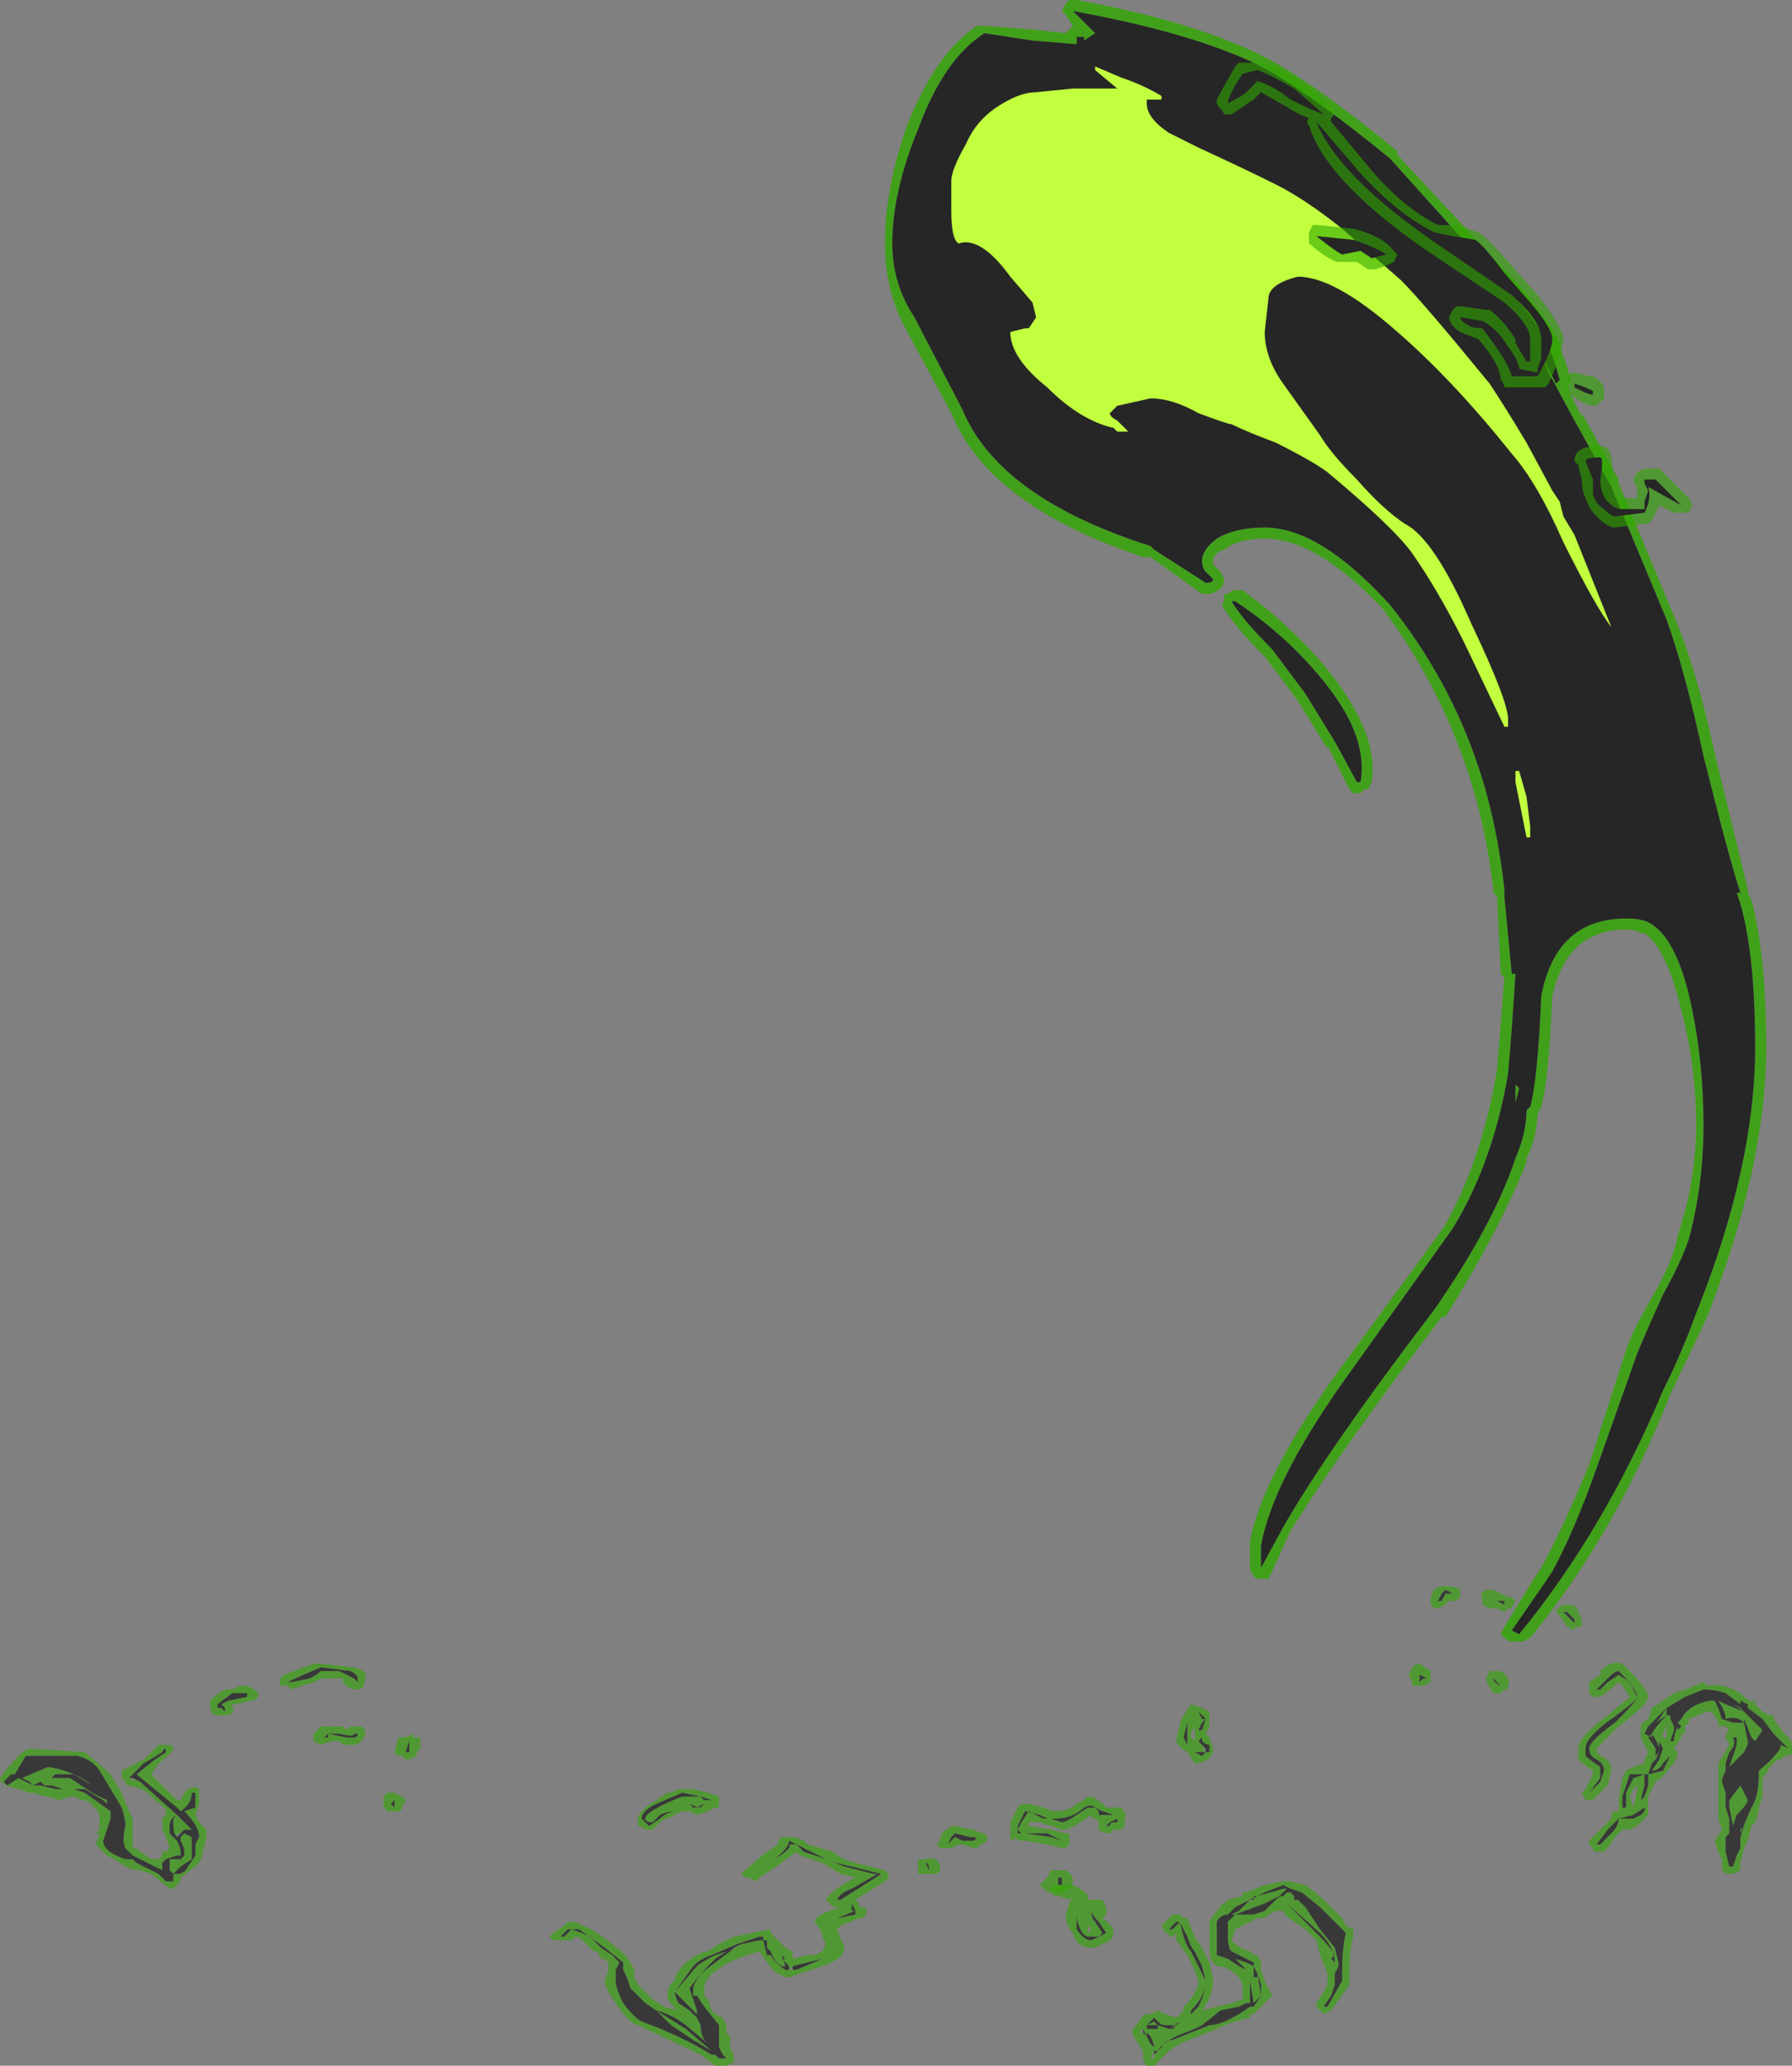 <?xml version="1.0" encoding="UTF-8" standalone="no"?>
<svg xmlns:ffdec="https://www.free-decompiler.com/flash" xmlns:xlink="http://www.w3.org/1999/xlink" ffdec:objectType="shape" height="28.0px" width="24.3px" xmlns="http://www.w3.org/2000/svg">
  <rect width="100%" height="100%" fill="#808080" stroke="none"/>
  <g transform="matrix(1.0, 0.0, 0.0, 1.0, 8.4, 26.45)">
    <path d="M0.65 -2.15 L0.7 -2.15 0.8 -2.2 1.0 -2.2 1.2 -2.15 1.35 -2.1 1.35 -1.95 1.3 -1.95 1.2 -1.9 1.05 -1.85 0.95 -1.9 0.85 -1.9 0.65 -1.8 Q0.6 -1.8 0.55 -1.75 0.5 -1.7 0.45 -1.65 L0.35 -1.65 Q0.3 -1.7 0.25 -1.7 L0.25 -1.8 Q0.25 -1.85 0.35 -1.95 L0.65 -2.15 M0.3 -1.8 L0.4 -1.7 0.55 -1.8 Q0.65 -1.9 0.8 -1.9 0.65 -1.9 0.55 -1.85 L0.45 -1.75 Q0.35 -1.75 0.35 -1.8 0.35 -1.9 0.85 -2.1 L1.1 -2.1 1.15 -2.05 1.25 -2.05 1.15 -2.0 1.1 -1.95 Q1.05 -1.95 0.95 -2.0 L1.0 -1.95 1.05 -1.95 1.25 -2.05 1.1 -2.1 0.85 -2.15 0.5 -2.0 Q0.3 -1.9 0.3 -1.8 M1.2 0.0 L1.35 -0.1 1.55 -0.2 2.05 -0.3 2.05 -0.25 2.2 -0.1 Q2.3 0.0 2.35 0.0 L2.35 0.1 2.55 0.05 2.65 0.05 2.75 0.0 2.8 -0.1 2.75 -0.2 2.75 -0.25 2.65 -0.4 Q2.65 -0.5 3.0 -0.6 L2.9 -0.6 2.8 -0.7 Q2.85 -0.8 3.1 -0.95 L3.2 -1.0 3.0 -1.05 2.75 -1.2 2.45 -1.3 2.4 -1.35 2.2 -1.2 1.9 -1.0 1.85 -0.95 1.75 -1.0 1.7 -1.0 1.65 -1.05 1.7 -1.1 2.0 -1.35 2.15 -1.45 2.15 -1.5 2.2 -1.55 2.3 -1.55 Q2.4 -1.55 2.5 -1.5 L2.55 -1.45 2.9 -1.35 Q3.0 -1.25 3.2 -1.2 L3.6 -1.1 3.65 -1.05 3.65 -1.0 3.6 -0.95 3.2 -0.7 3.15 -0.7 Q3.25 -0.7 3.25 -0.6 3.35 -0.6 3.35 -0.55 3.35 -0.45 3.25 -0.45 L3.0 -0.35 2.95 -0.3 3.05 -0.05 Q3.05 0.1 2.75 0.2 L2.3 0.35 2.25 0.35 2.15 0.3 Q2.1 0.3 1.9 0.0 1.55 0.1 1.4 0.2 1.15 0.35 1.15 0.5 L1.15 0.6 1.2 0.65 1.25 0.8 1.3 0.85 1.4 0.9 1.45 1.0 1.45 1.1 1.5 1.15 1.5 1.3 1.55 1.4 1.55 1.5 1.45 1.55 1.3 1.55 1.1 1.4 0.25 1.0 Q0.1 0.95 -0.05 0.7 -0.2 0.5 -0.2 0.4 L-0.15 0.25 -0.15 0.15 -0.2 0.1 -0.25 0.1 -0.3 0.0 -0.35 0.0 -0.5 -0.15 Q-0.55 -0.2 -0.6 -0.2 L-0.65 -0.15 -0.9 -0.15 -0.95 -0.2 -0.9 -0.25 -0.75 -0.35 -0.7 -0.4 -0.6 -0.4 -0.5 -0.35 Q-0.35 -0.3 -0.1 -0.1 0.1 0.05 0.15 0.15 L0.2 0.25 0.2 0.35 0.25 0.45 0.45 0.65 0.6 0.75 0.8 0.8 Q0.65 0.7 0.65 0.6 0.65 0.45 0.75 0.4 0.75 0.3 0.9 0.15 1.1 0.0 1.2 0.0 M2.3 -1.45 L2.4 -1.45 2.5 -1.35 2.8 -1.25 3.05 -1.15 3.45 -1.05 3.5 -1.05 3.15 -0.85 Q3.0 -0.8 2.95 -0.7 L3.0 -0.7 3.55 -1.05 3.15 -1.15 Q2.9 -1.2 2.8 -1.25 L2.3 -1.5 Q2.3 -1.4 2.1 -1.25 L2.1 -1.25 Q2.35 -1.4 2.3 -1.45 M2.3 0.25 L2.3 0.2 2.2 0.1 2.25 0.1 2.2 0.05 2.25 0.2 2.2 0.2 Q2.1 0.15 2.05 0.0 L2.0 -0.05 2.0 -0.15 1.95 -0.15 1.95 -0.2 1.9 -0.2 1.6 -0.1 1.25 0.05 Q1.1 0.1 1.0 0.2 L0.75 0.55 Q0.75 0.6 0.8 0.7 L0.95 0.8 1.05 0.9 1.1 1.0 Q1.1 1.1 1.15 1.2 L1.2 1.25 0.9 1.0 Q0.7 0.85 0.5 0.8 L0.35 0.7 0.15 0.5 0.1 0.35 0.05 0.25 0.05 0.15 -0.2 -0.05 -0.55 -0.3 -0.7 -0.3 -0.8 -0.2 -0.75 -0.2 -0.65 -0.3 Q-0.5 -0.25 -0.4 -0.2 L-0.25 -0.05 -0.1 0.05 0.0 0.15 -0.05 0.25 -0.05 0.4 Q-0.05 0.5 0.05 0.7 0.2 0.9 0.3 0.95 0.85 1.15 1.25 1.4 L1.3 1.4 1.35 1.45 1.45 1.45 1.4 1.4 1.35 1.3 1.35 1.0 1.15 0.75 1.05 0.6 1.0 0.6 1.0 0.5 Q1.0 0.45 1.1 0.3 L1.5 0.0 1.65 -0.1 1.9 -0.15 1.95 -0.15 2.0 0.05 2.05 0.05 Q2.1 0.15 2.25 0.25 L2.4 0.25 2.75 0.1 Q2.9 0.0 2.9 -0.1 L2.85 -0.25 2.8 -0.35 Q2.8 -0.4 2.95 -0.45 L3.2 -0.5 3.2 -0.55 2.95 -0.45 Q2.8 -0.4 2.8 -0.35 L2.85 -0.25 2.9 -0.1 Q2.9 0.0 2.75 0.1 L2.35 0.2 2.3 0.25 M1.45 0.0 L1.3 0.1 1.1 0.3 0.95 0.5 1.05 0.8 1.05 0.85 0.75 0.55 1.05 0.2 Q1.1 0.15 1.3 0.05 L1.45 0.0 M4.3 -1.45 L4.35 -1.5 4.35 -1.55 Q4.4 -1.65 4.45 -1.65 L4.5 -1.7 4.55 -1.7 4.8 -1.65 Q4.9 -1.6 4.95 -1.6 5.05 -1.5 4.9 -1.45 L4.85 -1.4 4.8 -1.4 4.65 -1.45 4.6 -1.45 4.5 -1.4 4.35 -1.4 4.3 -1.45 M4.2 -1.1 Q4.2 -1.2 4.15 -1.2 L4.2 -1.1 M4.05 -1.25 L4.15 -1.25 Q4.35 -1.3 4.35 -1.1 L4.3 -1.05 4.15 -1.05 Q4.1 -1.05 4.05 -1.05 L4.05 -1.25 M3.2 -0.55 L3.15 -0.65 3.15 -0.55 3.2 -0.55 M5.7 -0.9 L5.8 -1.0 5.85 -1.1 6.05 -1.1 Q6.15 -1.05 6.15 -0.95 6.15 -0.9 6.1 -0.85 L6.0 -0.8 5.8 -0.8 5.7 -0.9 M4.75 -1.55 L4.55 -1.6 4.5 -1.55 4.45 -1.45 4.55 -1.55 4.65 -1.5 4.8 -1.5 Q4.9 -1.55 4.75 -1.55 M5.95 -0.9 L6.0 -0.9 6.0 -1.0 5.95 -1.0 5.95 -0.9 M1.25 1.35 L1.0 1.2 0.7 1.0 0.5 0.8 0.9 1.05 1.25 1.35 M-6.35 -2.7 L-6.25 -2.8 -6.15 -2.8 Q-6.05 -2.8 -6.05 -2.75 -6.05 -2.7 -6.25 -2.55 L-6.35 -2.4 -6.0 -2.05 -5.95 -2.05 -5.9 -2.15 -5.85 -2.2 Q-5.75 -2.25 -5.7 -2.2 L-5.7 -2.0 -5.75 -1.85 -5.7 -1.75 -5.6 -1.65 Q-5.6 -1.6 -5.6 -1.55 L-5.65 -1.35 Q-5.65 -1.25 -5.75 -1.15 L-5.95 -1.0 -5.95 -0.95 -6.05 -0.85 -6.1 -0.85 -6.35 -1.05 -6.5 -1.1 Q-6.6 -1.1 -6.7 -1.15 L-6.85 -1.25 -6.95 -1.3 -7.1 -1.45 -7.05 -1.6 -7.1 -1.6 -7.05 -1.65 -7.05 -1.85 -7.1 -1.95 -7.15 -1.95 -7.15 -2.0 -7.25 -2.05 -7.3 -2.05 -7.4 -2.1 -7.45 -2.1 -7.6 -2.05 -7.75 -2.1 -7.8 -2.1 -7.95 -2.15 -8.0 -2.15 -8.15 -2.2 Q-8.4 -2.25 -8.4 -2.35 -8.15 -2.7 -8.0 -2.75 L-7.25 -2.7 -6.95 -2.45 -6.9 -2.4 -6.75 -2.15 -6.65 -1.9 -6.6 -1.8 -6.6 -1.4 -6.55 -1.4 Q-6.5 -1.35 -6.35 -1.25 L-6.25 -1.25 -6.2 -1.3 -6.2 -1.35 -6.15 -1.35 -6.1 -1.4 -6.15 -1.55 -6.2 -1.65 -6.2 -1.8 -6.15 -1.85 -6.15 -1.9 Q-6.15 -1.95 -6.3 -2.05 L-6.4 -2.15 Q-6.45 -2.2 -6.65 -2.25 -6.7 -2.25 -6.7 -2.3 L-6.75 -2.35 -6.75 -2.45 -6.45 -2.6 -6.35 -2.7 M-5.95 -1.25 L-5.9 -1.3 -5.9 -1.35 Q-5.9 -1.4 -5.95 -1.5 L-5.95 -1.55 -5.9 -1.6 -5.8 -1.55 -5.8 -1.25 -5.95 -1.15 -6.05 -1.05 -6.0 -1.05 Q-5.9 -1.05 -5.85 -1.15 L-5.75 -1.3 -5.75 -1.45 -5.7 -1.55 Q-5.7 -1.7 -5.9 -1.9 L-5.75 -1.95 -5.75 -2.15 -5.8 -2.15 Q-5.8 -2.0 -5.95 -1.9 L-6.0 -1.95 -6.55 -2.4 -6.3 -2.6 -6.15 -2.7 Q-6.15 -2.8 -6.2 -2.7 L-6.45 -2.55 -6.65 -2.35 -6.55 -2.3 -6.6 -2.35 -6.5 -2.3 -6.0 -1.85 Q-6.1 -1.8 -6.1 -1.7 L-6.1 -1.6 -6.0 -1.5 Q-5.95 -1.4 -5.95 -1.35 L-5.95 -1.3 -6.0 -1.3 -6.15 -1.25 -6.2 -1.2 -6.2 -1.1 -6.6 -1.3 -6.7 -1.4 Q-6.75 -1.5 -6.7 -1.7 -6.7 -1.8 -6.75 -1.95 L-7.05 -2.45 Q-7.15 -2.6 -7.35 -2.65 L-8.05 -2.65 -8.2 -2.4 -8.25 -2.4 -8.35 -2.3 -8.3 -2.25 -8.15 -2.35 -7.95 -2.25 -7.85 -2.25 -7.65 -2.2 -7.4 -2.2 -7.25 -2.15 -6.9 -1.9 -6.9 -1.8 -7.0 -1.5 Q-7.0 -1.35 -6.7 -1.25 L-6.6 -1.25 -6.55 -1.2 -6.25 -1.05 -6.15 -0.95 -6.05 -0.95 -6.05 -1.05 -6.1 -1.1 -6.1 -1.25 -6.0 -1.25 -5.95 -1.25 M-7.0 -2.05 L-7.25 -2.2 -7.55 -2.2 -7.7 -2.25 -7.8 -2.25 -7.7 -2.35 -7.45 -2.35 -7.15 -2.15 -6.95 -2.05 -6.95 -2.0 -7.0 -2.05 M-7.0 -2.2 L-7.0 -2.2 M-6.0 -1.55 Q-6.05 -1.6 -6.05 -1.7 L-6.05 -1.8 -6.0 -1.85 -5.8 -1.65 -5.9 -1.65 -6.0 -1.55 -6.0 -1.6 -5.95 -1.6 -6.0 -1.55 M-8.1 -2.35 L-7.75 -2.5 Q-7.4 -2.45 -7.15 -2.25 L-7.4 -2.4 -7.65 -2.4 -7.8 -2.25 -7.85 -2.3 -7.95 -2.25 -8.0 -2.3 -8.1 -2.35 M-6.25 -1.1 L-6.25 -1.1 M-4.45 -3.55 L-4.5 -3.6 -4.6 -3.6 -4.6 -3.7 -4.55 -3.75 -4.15 -3.9 -4.05 -3.9 -3.6 -3.85 Q-3.4 -3.8 -3.45 -3.7 -3.45 -3.55 -3.55 -3.55 -3.65 -3.55 -3.7 -3.6 L-3.75 -3.65 -3.75 -3.7 -4.0 -3.7 Q-4.05 -3.7 -4.15 -3.65 -4.3 -3.6 -4.45 -3.55 M-5.35 -3.55 L-5.25 -3.55 -5.15 -3.6 -5.05 -3.6 -4.95 -3.55 -4.9 -3.5 -4.9 -3.45 -4.95 -3.4 -5.0 -3.4 -5.2 -3.35 -5.25 -3.35 -5.25 -3.3 Q-5.2 -3.25 -5.3 -3.2 L-5.45 -3.2 Q-5.55 -3.2 -5.55 -3.35 -5.6 -3.4 -5.35 -3.55 M-6.35 -1.0 L-6.35 -1.0 M-4.45 -3.65 L-4.2 -3.7 Q-4.1 -3.75 -4.05 -3.8 L-3.8 -3.8 -3.6 -3.7 -3.55 -3.65 -3.55 -3.7 Q-3.55 -3.75 -3.65 -3.8 L-4.05 -3.85 Q-4.4 -3.7 -4.5 -3.65 L-4.45 -3.65 M-3.55 -2.95 L-3.6 -2.95 Q-3.6 -2.9 -3.8 -2.95 L-3.95 -2.95 -4.0 -2.9 -3.95 -2.9 -3.95 -2.95 -3.7 -2.9 -3.6 -2.9 Q-3.55 -2.9 -3.55 -2.95 M-3.05 -2.15 L-2.95 -2.1 -2.9 -2.05 -2.95 -1.95 Q-2.95 -1.9 -3.0 -1.9 L-3.15 -1.9 Q-3.2 -1.95 -3.2 -2.0 L-3.2 -2.1 -3.15 -2.15 -3.05 -2.15 M-3.0 -2.9 L-2.9 -2.9 -2.8 -2.95 -2.8 -2.9 -2.7 -2.9 -2.7 -2.75 -2.75 -2.7 -2.75 -2.65 -2.85 -2.6 -2.9 -2.6 -2.95 -2.65 -3.0 -2.65 -3.05 -2.7 -3.0 -2.9 M-3.45 -2.95 Q-3.45 -2.9 -3.5 -2.85 -3.55 -2.8 -3.6 -2.8 L-3.75 -2.8 -3.8 -2.85 -3.9 -2.85 -4.05 -2.8 -4.15 -2.85 -4.15 -2.95 -4.05 -3.05 -3.75 -3.05 -3.7 -3.0 -3.65 -3.05 -3.5 -3.05 -3.45 -3.0 -3.45 -2.95 M-3.05 -2.05 L-3.1 -2.0 -3.05 -1.95 Q-3.05 -2.0 -3.05 -2.05 M-5.05 -3.5 L-5.25 -3.5 -5.45 -3.35 -5.45 -3.3 -5.4 -3.3 -5.35 -3.25 -5.35 -3.3 -5.4 -3.35 -5.3 -3.4 -5.05 -3.45 -5.05 -3.5 M-2.85 -2.75 L-2.85 -2.85 -2.9 -2.7 -2.85 -2.7 -2.85 -2.75" fill="#31a800" fill-opacity="0.6" fill-rule="evenodd" stroke="none"/>
    <path d="M0.3 -1.8 Q0.3 -1.9 0.5 -2.0 L0.85 -2.15 1.1 -2.1 1.25 -2.05 1.05 -1.95 1.0 -1.95 0.95 -2.0 Q1.05 -1.95 1.1 -1.95 L1.15 -2.0 1.25 -2.05 1.15 -2.05 1.1 -2.1 0.85 -2.1 Q0.35 -1.9 0.35 -1.8 0.35 -1.75 0.45 -1.75 L0.55 -1.85 Q0.65 -1.9 0.8 -1.9 0.65 -1.9 0.55 -1.8 L0.4 -1.7 0.3 -1.8 M2.3 -1.45 Q2.35 -1.4 2.1 -1.25 L2.1 -1.25 Q2.3 -1.4 2.3 -1.5 L2.8 -1.25 Q2.9 -1.2 3.15 -1.15 L3.55 -1.05 3.0 -0.7 2.95 -0.7 Q3.0 -0.8 3.15 -0.85 L3.5 -1.05 3.45 -1.05 3.05 -1.15 2.8 -1.25 2.5 -1.35 2.4 -1.45 2.3 -1.45 M1.5 0.0 L1.1 0.3 Q1.0 0.45 1.0 0.5 L1.0 0.6 1.05 0.6 1.15 0.75 1.35 1.0 1.35 1.3 1.4 1.4 1.45 1.45 1.35 1.45 1.3 1.4 1.25 1.4 Q0.85 1.15 0.3 0.95 0.2 0.9 0.05 0.7 -0.05 0.5 -0.05 0.4 L-0.05 0.25 0.0 0.15 -0.1 0.05 -0.25 -0.05 -0.4 -0.2 Q-0.5 -0.25 -0.65 -0.3 L-0.75 -0.2 -0.8 -0.2 -0.7 -0.3 -0.55 -0.3 -0.2 -0.05 0.05 0.15 0.05 0.25 0.1 0.35 0.15 0.5 0.35 0.7 0.5 0.8 Q0.7 0.85 0.9 1.0 L1.2 1.25 1.15 1.2 Q1.1 1.1 1.1 1.0 L1.05 0.9 0.95 0.8 0.8 0.7 Q0.75 0.6 0.75 0.55 L1.0 0.2 Q1.1 0.1 1.25 0.05 L1.6 -0.1 1.9 -0.2 1.95 -0.2 1.95 -0.15 2.0 -0.15 2.0 -0.05 2.05 0.0 Q2.1 0.15 2.2 0.2 L2.25 0.2 2.2 0.05 2.25 0.1 2.2 0.1 2.3 0.2 2.3 0.25 2.35 0.25 2.35 0.2 2.75 0.1 Q2.9 0.0 2.9 -0.1 L2.85 -0.25 2.8 -0.35 Q2.8 -0.4 2.95 -0.45 L3.2 -0.55 3.2 -0.5 2.95 -0.45 Q2.8 -0.4 2.8 -0.35 L2.85 -0.25 2.9 -0.1 Q2.9 0.0 2.75 0.1 L2.4 0.25 2.25 0.25 Q2.1 0.15 2.05 0.05 L2.0 0.05 1.95 -0.15 1.9 -0.15 1.65 -0.1 1.55 -0.05 1.5 0.0 M1.45 0.0 L1.3 0.05 Q1.1 0.15 1.05 0.2 L0.75 0.55 1.05 0.85 1.05 0.8 0.95 0.5 1.1 0.3 1.3 0.1 1.45 0.0 M4.2 -1.1 L4.15 -1.2 Q4.2 -1.2 4.2 -1.1 M3.2 -0.55 L3.15 -0.55 3.15 -0.65 3.2 -0.55 M5.95 -0.9 L5.95 -1.0 6.0 -1.0 6.0 -0.9 5.95 -0.9 M4.75 -1.55 Q4.9 -1.55 4.8 -1.5 L4.65 -1.5 4.55 -1.55 4.45 -1.45 4.5 -1.55 4.55 -1.6 4.75 -1.55 M1.25 1.35 L0.9 1.05 0.5 0.8 0.7 1.0 1.0 1.2 1.25 1.35 M-6.65 -2.35 L-6.45 -2.55 -6.2 -2.7 Q-6.15 -2.8 -6.15 -2.7 L-6.3 -2.6 -6.55 -2.4 -6.0 -1.95 -5.95 -1.9 Q-5.8 -2.0 -5.8 -2.15 L-5.75 -2.15 -5.75 -1.95 -5.9 -1.9 Q-5.7 -1.7 -5.7 -1.55 L-5.75 -1.45 -5.75 -1.3 -5.85 -1.15 Q-5.9 -1.05 -6.0 -1.05 L-6.05 -1.05 -5.95 -1.15 -5.8 -1.25 -5.8 -1.55 -5.9 -1.6 -5.95 -1.55 -5.95 -1.5 Q-5.9 -1.4 -5.9 -1.35 L-5.9 -1.3 -5.95 -1.25 -6.0 -1.25 -6.1 -1.25 -6.1 -1.1 -6.05 -1.05 -6.05 -0.95 -6.15 -0.95 -6.25 -1.05 -6.55 -1.2 -6.6 -1.25 -6.7 -1.25 Q-7.0 -1.35 -7.0 -1.5 L-6.9 -1.8 -6.9 -1.9 -7.25 -2.15 -7.4 -2.2 -7.65 -2.2 -7.85 -2.25 -7.95 -2.25 -8.15 -2.35 -8.3 -2.25 -8.35 -2.3 -8.25 -2.4 -8.2 -2.4 -8.05 -2.65 -7.35 -2.65 Q-7.15 -2.6 -7.05 -2.45 L-6.75 -1.95 Q-6.7 -1.8 -6.7 -1.7 -6.75 -1.5 -6.7 -1.4 L-6.6 -1.3 -6.2 -1.1 -6.2 -1.2 -6.15 -1.25 -6.0 -1.3 -5.95 -1.3 -5.95 -1.35 Q-5.95 -1.4 -6.0 -1.5 L-6.1 -1.6 -6.1 -1.7 Q-6.1 -1.8 -6.0 -1.85 L-6.5 -2.3 -6.6 -2.35 -6.65 -2.35 M-6.0 -1.55 L-5.9 -1.65 -5.8 -1.65 -6.0 -1.85 -6.05 -1.8 -6.05 -1.7 Q-6.05 -1.6 -6.0 -1.55 M-7.0 -2.2 L-7.0 -2.2 M-7.0 -2.05 L-6.95 -2.0 -6.95 -2.05 -7.15 -2.15 -7.45 -2.35 -7.7 -2.35 -7.8 -2.25 -7.7 -2.25 -7.55 -2.2 -7.25 -2.2 -7.0 -2.05 M-6.25 -1.1 L-6.25 -1.1 M-8.1 -2.35 L-8.0 -2.3 -7.95 -2.25 -7.85 -2.3 -7.8 -2.25 -7.65 -2.4 -7.4 -2.4 -7.15 -2.25 Q-7.4 -2.45 -7.75 -2.5 L-8.1 -2.35 M-3.55 -2.95 Q-3.55 -2.9 -3.6 -2.9 L-3.7 -2.9 -3.95 -2.95 -3.95 -2.9 -4.0 -2.9 -3.95 -2.95 -3.8 -2.95 Q-3.6 -2.9 -3.6 -2.95 L-3.55 -2.95 M-4.45 -3.65 L-4.5 -3.65 Q-4.4 -3.7 -4.05 -3.85 L-3.65 -3.8 Q-3.55 -3.75 -3.55 -3.7 L-3.55 -3.65 -3.6 -3.7 -3.8 -3.8 -4.05 -3.8 Q-4.1 -3.75 -4.2 -3.7 L-4.45 -3.65 M-2.85 -2.75 L-2.85 -2.7 -2.9 -2.7 -2.85 -2.85 -2.85 -2.75 M-5.05 -3.5 L-5.05 -3.45 -5.3 -3.4 -5.4 -3.35 -5.35 -3.3 -5.35 -3.25 -5.4 -3.3 -5.45 -3.3 -5.45 -3.35 -5.25 -3.5 -5.05 -3.5 M-3.05 -2.05 Q-3.05 -2.0 -3.05 -1.95 L-3.1 -2.0 -3.05 -2.05" fill="#262626" fill-opacity="0.8" fill-rule="evenodd" stroke="none"/>
    <path d="M5.75 -1.95 Q5.85 -1.9 5.9 -1.9 6.1 -1.9 6.2 -2.0 6.3 -2.05 6.35 -2.1 6.45 -2.1 6.55 -2.0 L6.6 -1.95 6.8 -1.95 Q6.9 -1.85 6.85 -1.8 L6.85 -1.7 6.8 -1.65 6.7 -1.65 6.65 -1.6 Q6.55 -1.6 6.5 -1.65 L6.5 -1.75 6.45 -1.8 Q6.4 -1.8 6.4 -1.85 L6.25 -1.75 Q6.1 -1.65 6.0 -1.65 L5.7 -1.75 5.55 -1.75 5.55 -1.7 5.85 -1.65 6.05 -1.6 6.1 -1.6 6.1 -1.45 6.05 -1.4 6.0 -1.4 5.8 -1.45 5.5 -1.5 5.45 -1.5 Q5.4 -1.5 5.35 -1.55 L5.35 -1.5 Q5.3 -1.5 5.3 -1.55 L5.3 -1.75 5.4 -1.95 5.45 -2.0 5.55 -2.0 5.75 -1.95 M5.7 -1.85 L5.5 -1.9 5.4 -1.7 5.4 -1.6 5.5 -1.6 5.85 -1.55 6.0 -1.5 5.8 -1.6 5.45 -1.6 5.4 -1.65 5.45 -1.75 5.55 -1.9 5.75 -1.8 5.8 -1.8 5.7 -1.85 M11.4 -4.9 L11.4 -4.8 Q11.35 -4.75 11.3 -4.75 L11.25 -4.75 11.2 -4.7 11.1 -4.65 11.05 -4.65 11.0 -4.7 11.0 -4.75 Q11.0 -4.85 11.05 -4.9 11.1 -4.95 11.15 -4.95 L11.2 -4.95 Q11.35 -4.95 11.4 -4.9 M11.15 -4.75 L11.2 -4.85 11.3 -4.85 11.2 -4.9 11.15 -4.85 11.1 -4.75 11.15 -4.75 M10.8 -3.6 L10.75 -3.6 10.75 -3.65 10.7 -3.75 10.75 -3.85 Q10.8 -3.9 10.85 -3.9 L11.0 -3.8 11.0 -3.65 10.9 -3.6 10.8 -3.6 M10.85 -3.7 L10.85 -3.65 10.9 -3.7 10.95 -3.7 10.85 -3.75 10.85 -3.7 M8.0 -3.25 L8.0 -3.05 7.95 -2.95 8.0 -2.9 8.05 -2.75 Q8.05 -2.6 7.85 -2.55 L7.8 -2.55 7.7 -2.7 Q7.55 -2.8 7.55 -2.85 L7.6 -3.1 7.65 -3.2 7.75 -3.35 7.9 -3.3 8.0 -3.25 M7.95 -2.7 L7.8 -2.7 7.9 -2.65 7.95 -2.7 8.0 -2.7 8.0 -2.8 Q7.95 -2.8 7.9 -2.85 L7.9 -2.9 7.85 -2.85 7.95 -2.75 7.9 -2.75 7.95 -2.7 M7.95 -2.75 L7.95 -2.75 M7.95 -3.15 L7.9 -3.1 7.85 -3.0 7.9 -3.0 7.95 -3.15 7.85 -3.25 7.8 -3.25 7.85 -3.25 7.9 -3.15 7.95 -3.15 M7.8 -3.15 L7.8 -3.15 M7.8 -2.95 L7.8 -3.05 7.75 -2.95 7.75 -2.9 7.8 -2.85 7.8 -2.95 M5.9 -1.8 L5.85 -1.8 6.0 -1.75 Q6.05 -1.75 6.2 -1.85 L6.35 -1.95 6.45 -1.95 6.5 -1.9 6.5 -1.85 6.7 -1.85 6.75 -1.8 6.65 -1.75 6.6 -1.7 6.65 -1.7 Q6.65 -1.75 6.7 -1.75 L6.75 -1.75 6.75 -1.8 6.7 -1.85 6.55 -1.9 6.45 -1.95 Q6.4 -2.0 6.3 -1.95 6.15 -1.8 5.9 -1.8 M7.7 -3.05 L7.7 -3.1 7.65 -2.9 7.7 -2.8 7.7 -3.05 M6.15 -0.9 Q6.35 -0.8 6.35 -0.75 L6.35 -0.7 6.55 -0.7 6.6 -0.6 6.6 -0.5 6.55 -0.45 Q6.7 -0.35 6.7 -0.25 6.7 -0.15 6.55 -0.1 L6.45 -0.05 6.4 -0.05 Q6.2 -0.05 6.15 -0.25 6.05 -0.35 6.05 -0.5 L6.1 -0.65 6.15 -0.75 6.1 -0.7 5.95 -0.75 5.9 -0.75 5.85 -0.8 5.85 -0.85 5.9 -0.9 6.15 -0.9 M6.2 -0.5 L6.2 -0.6 6.25 -0.75 6.2 -0.6 6.2 -0.5 Q6.2 -0.4 6.2 -0.3 6.3 -0.15 6.4 -0.15 L6.6 -0.25 6.5 -0.4 Q6.4 -0.5 6.4 -0.55 L6.4 -0.6 6.5 -0.6 6.4 -0.6 6.4 -0.55 Q6.4 -0.45 6.45 -0.4 L6.55 -0.25 6.5 -0.2 6.35 -0.2 Q6.3 -0.2 6.25 -0.3 6.2 -0.4 6.2 -0.5 M6.35 -0.35 L6.35 -0.35 6.35 -0.25 6.4 -0.3 6.35 -0.35 M7.65 -0.45 L7.7 -0.45 7.8 -0.2 7.9 -0.05 8.0 0.15 Q8.05 0.35 8.05 0.4 8.05 0.6 7.9 0.8 L8.3 0.7 8.45 0.65 8.45 0.45 8.4 0.35 Q8.25 0.2 8.1 0.2 L8.05 0.15 Q8.0 0.1 8.0 -0.05 L8.0 -0.2 Q8.0 -0.35 8.0 -0.4 8.05 -0.5 8.15 -0.6 8.15 -0.65 8.2 -0.65 L8.25 -0.7 8.45 -0.75 8.45 -0.8 8.5 -0.8 8.75 -0.9 9.0 -0.95 9.1 -0.95 9.3 -0.9 Q9.45 -0.8 9.6 -0.65 L9.8 -0.45 9.85 -0.35 9.95 -0.3 9.95 -0.2 Q9.9 0.0 9.9 0.25 L9.9 0.45 9.65 0.8 9.55 0.85 9.45 0.75 9.45 0.7 9.55 0.55 9.6 0.45 9.6 0.3 9.5 0.05 9.45 -0.15 9.3 -0.3 9.15 -0.4 Q9.0 -0.5 9.0 -0.55 L8.9 -0.55 8.8 -0.5 8.75 -0.45 8.65 -0.45 8.35 -0.3 8.3 -0.15 8.35 -0.1 Q8.4 -0.05 8.55 0.0 L8.6 0.05 8.65 0.05 8.7 0.15 8.7 0.25 8.75 0.4 8.85 0.6 8.6 0.85 8.55 0.85 8.55 0.9 Q8.3 0.95 8.1 1.05 L7.6 1.25 7.45 1.35 7.25 1.55 7.15 1.55 Q7.1 1.5 7.1 1.45 L7.1 1.35 7.0 1.2 6.95 1.1 Q6.95 1.05 7.05 0.95 7.1 0.85 7.15 0.85 L7.2 0.85 7.3 0.8 7.4 0.85 7.55 0.9 7.65 0.8 7.65 0.75 Q7.85 0.55 7.85 0.4 L7.8 0.25 7.7 0.05 7.55 -0.15 7.55 -0.25 7.5 -0.2 7.45 -0.2 7.45 -0.25 7.4 -0.25 7.35 -0.35 7.5 -0.5 7.6 -0.5 7.65 -0.45 M9.2 -0.5 L9.45 -0.25 Q9.65 -0.05 9.7 0.05 L9.65 0.1 9.75 0.2 9.7 0.3 9.7 0.45 9.65 0.6 9.55 0.75 9.6 0.75 9.8 0.4 9.8 0.25 Q9.8 -0.05 9.85 -0.25 L9.5 -0.6 9.25 -0.8 9.1 -0.85 9.0 -0.9 8.75 -0.8 8.35 -0.6 8.25 -0.5 Q8.15 -0.5 8.1 -0.4 L8.1 0.05 8.25 0.1 8.4 0.2 8.5 0.25 8.35 0.1 8.5 0.15 8.6 0.2 8.6 0.35 8.65 0.35 8.65 0.3 8.7 0.6 8.6 0.7 8.55 0.4 8.55 0.7 8.5 0.7 8.4 0.75 8.15 0.8 7.9 1.0 7.8 1.05 7.55 1.15 Q7.35 1.25 7.3 1.35 L7.25 1.35 7.2 1.45 7.25 1.45 7.25 1.4 7.35 1.3 Q7.4 1.2 7.5 1.2 L8.0 1.0 Q8.15 1.0 8.4 0.85 L8.55 0.75 8.6 0.75 8.7 0.6 8.7 0.45 8.65 0.3 8.6 0.2 8.6 0.15 8.3 0.0 Q8.25 -0.05 8.25 -0.2 L8.25 -0.4 8.35 -0.5 8.6 -0.5 8.75 -0.55 8.85 -0.65 9.05 -0.65 9.1 -0.6 9.2 -0.5 M7.5 -0.3 L7.6 -0.4 7.65 -0.2 Q7.7 -0.05 7.75 0.0 L7.95 0.4 Q7.95 0.6 7.75 0.8 L7.75 0.85 7.85 0.75 Q7.95 0.55 7.95 0.4 L7.9 0.2 7.8 0.0 Q7.75 -0.05 7.7 -0.2 L7.6 -0.4 7.55 -0.4 7.45 -0.3 7.5 -0.3 M7.25 1.3 L7.25 1.35 7.25 1.3 Q7.25 1.25 7.2 1.15 L7.15 1.1 7.15 1.05 7.3 1.05 7.3 1.0 7.15 1.0 Q7.15 1.05 7.15 1.1 L7.15 1.15 7.1 1.05 7.15 1.0 7.25 0.95 7.3 1.0 7.45 1.05 7.5 1.05 7.6 0.95 7.45 1.05 7.55 1.0 7.4 1.0 Q7.35 1.0 7.3 0.95 L7.25 0.9 7.1 1.05 7.05 1.1 7.1 1.1 7.15 1.15 7.2 1.25 7.25 1.3 M8.5 -0.65 L8.55 -0.7 8.6 -0.7 8.6 -0.75 8.65 -0.75 9.0 -0.85 9.05 -0.85 8.95 -0.75 8.75 -0.65 8.35 -0.5 8.3 -0.5 8.4 -0.55 8.5 -0.65 8.6 -0.7 8.55 -0.7 8.5 -0.65 M9.2 -0.7 L9.3 -0.6 9.5 -0.3 9.7 -0.05 9.75 0.15 9.75 0.2 9.7 0.15 Q9.7 -0.05 9.5 -0.25 L9.05 -0.65 8.85 -0.65 8.9 -0.7 Q8.95 -0.75 9.0 -0.75 L9.05 -0.8 9.1 -0.8 9.15 -0.75 9.15 -0.7 9.2 -0.7 M14.7 -3.65 L14.75 -3.6 Q14.95 -3.65 15.2 -3.5 L15.25 -3.45 15.4 -3.35 15.35 -3.4 15.4 -3.4 15.4 -3.35 15.5 -3.25 15.6 -3.2 15.65 -3.2 15.65 -3.15 15.8 -2.95 15.85 -2.9 Q15.9 -2.85 15.9 -2.75 L15.9 -2.7 Q15.9 -2.65 15.8 -2.65 L15.75 -2.6 15.7 -2.6 15.6 -2.5 Q15.55 -2.4 15.5 -2.35 L15.5 -2.1 15.45 -1.95 15.45 -1.9 15.4 -1.75 15.35 -1.7 15.3 -1.5 15.25 -1.4 15.2 -1.2 15.2 -1.1 15.1 -1.05 15.05 -1.05 Q14.95 -1.05 14.95 -1.15 L14.95 -1.25 14.9 -1.35 14.85 -1.5 14.95 -1.65 14.9 -1.8 Q14.9 -2.0 14.9 -2.3 L14.9 -2.55 15.05 -2.8 15.0 -2.9 Q15.0 -2.95 15.05 -3.0 L15.0 -3.05 14.9 -3.05 14.9 -3.1 14.85 -3.2 14.8 -3.25 14.75 -3.25 14.5 -3.15 14.5 -3.1 14.45 -3.05 14.45 -2.95 14.4 -2.95 14.4 -2.9 14.3 -2.75 14.35 -2.7 Q14.35 -2.6 14.25 -2.5 14.15 -2.35 14.05 -2.3 L13.95 -2.1 13.95 -1.85 13.8 -1.7 13.7 -1.65 Q13.65 -1.65 13.6 -1.65 L13.5 -1.55 13.4 -1.4 13.35 -1.35 13.25 -1.35 Q13.2 -1.35 13.2 -1.4 L13.15 -1.45 13.15 -1.5 13.45 -1.8 Q13.45 -1.9 13.5 -1.9 L13.55 -1.9 13.55 -2.05 13.6 -2.35 13.65 -2.45 13.75 -2.5 13.9 -2.55 13.9 -2.6 13.95 -2.7 13.85 -2.9 13.85 -3.05 Q13.85 -3.1 13.95 -3.15 L14.0 -3.3 14.3 -3.5 14.45 -3.55 14.7 -3.65 M12.7 -4.6 Q12.7 -4.65 12.8 -4.7 L12.85 -4.7 Q13.0 -4.7 13.0 -4.6 L13.05 -4.5 13.05 -4.4 13.0 -4.4 12.9 -4.35 Q12.9 -4.4 12.85 -4.4 L12.75 -4.55 12.7 -4.6 M12.9 -4.55 L12.85 -4.6 12.8 -4.6 12.95 -4.45 12.95 -4.5 12.9 -4.55 M11.85 -4.9 L12.05 -4.8 12.1 -4.8 12.15 -4.75 12.1 -4.65 12.05 -4.65 12.0 -4.6 11.9 -4.65 Q11.85 -4.65 11.8 -4.65 L11.7 -4.7 11.7 -4.8 Q11.65 -4.85 11.75 -4.9 L11.85 -4.9 M11.85 -3.7 Q11.85 -3.65 11.95 -3.6 L11.85 -3.7 M11.8 -4.8 L12.0 -4.7 12.0 -4.75 11.9 -4.75 11.8 -4.8 M11.85 -3.8 L11.95 -3.8 Q12.1 -3.7 12.05 -3.6 L12.05 -3.55 12.0 -3.55 11.95 -3.5 11.85 -3.5 Q11.75 -3.65 11.75 -3.7 L11.8 -3.8 11.85 -3.8 M13.3 -3.75 L13.3 -3.8 Q13.45 -3.95 13.6 -3.9 L13.65 -3.85 Q13.95 -3.55 13.95 -3.45 13.95 -3.35 13.55 -3.05 L13.25 -2.75 Q13.25 -2.7 13.3 -2.65 13.45 -2.6 13.45 -2.45 L13.4 -2.25 13.2 -2.05 13.1 -2.05 13.05 -2.15 13.1 -2.2 13.2 -2.4 13.2 -2.45 Q13.05 -2.55 13.0 -2.6 L13.0 -2.75 Q13.0 -2.9 13.4 -3.2 L13.7 -3.45 13.6 -3.6 13.55 -3.65 13.5 -3.6 13.3 -3.45 13.2 -3.45 13.15 -3.5 13.15 -3.65 13.3 -3.75 M14.0 -2.45 L14.1 -2.6 14.15 -2.75 14.1 -2.85 14.1 -2.75 Q14.1 -2.8 14.0 -2.95 L13.95 -2.9 14.05 -2.75 14.05 -2.65 14.1 -2.7 14.05 -2.6 14.0 -2.55 13.95 -2.4 13.7 -2.4 13.6 -2.1 13.6 -1.95 13.65 -1.95 Q13.65 -2.05 13.65 -2.15 13.7 -2.25 13.75 -2.35 L13.9 -2.4 13.9 -2.25 13.85 -2.05 13.9 -2.1 13.95 -2.25 13.95 -2.4 14.15 -2.45 14.25 -2.65 14.15 -2.55 Q14.1 -2.45 14.0 -2.45 M14.2 -3.25 L14.2 -3.2 14.05 -3.1 14.1 -3.15 14.2 -3.3 13.95 -3.05 13.9 -2.95 14.0 -2.9 14.0 -2.95 Q14.05 -3.05 14.2 -3.2 L14.25 -3.2 14.25 -3.15 14.3 -3.05 14.3 -3.0 14.25 -2.85 14.3 -2.85 Q14.3 -2.95 14.35 -3.05 L14.35 -3.0 14.4 -3.05 14.35 -3.1 14.4 -3.15 Q14.5 -3.35 14.8 -3.4 L14.85 -3.4 14.9 -3.3 14.95 -3.15 15.1 -3.1 15.25 -3.1 15.3 -2.85 15.3 -2.8 15.25 -2.7 15.05 -2.5 15.15 -2.8 15.15 -2.9 15.1 -2.9 Q15.15 -2.8 15.05 -2.7 L15.0 -2.55 15.0 -2.45 Q14.95 -2.35 14.95 -2.3 L15.0 -2.15 15.0 -1.95 15.05 -1.8 15.05 -1.6 15.0 -1.55 15.0 -1.35 15.05 -1.15 15.1 -1.15 15.15 -1.3 15.2 -1.4 15.2 -1.55 15.25 -1.7 15.2 -1.65 15.2 -1.6 15.35 -1.95 Q15.45 -2.1 15.45 -2.4 L15.45 -2.45 Q15.75 -2.7 15.75 -2.8 L15.85 -2.75 15.65 -2.95 15.5 -3.15 15.3 -3.3 15.3 -3.35 15.2 -3.4 15.2 -3.35 15.0 -3.5 Q14.85 -3.55 14.7 -3.55 L14.45 -3.45 14.2 -3.3 14.2 -3.25 M13.4 -3.7 L13.25 -3.55 13.3 -3.55 13.4 -3.65 13.55 -3.75 13.7 -3.65 13.8 -3.45 Q13.8 -3.4 13.45 -3.15 13.1 -2.9 13.1 -2.75 L13.1 -2.65 Q13.15 -2.6 13.3 -2.5 L13.3 -2.35 13.15 -2.15 13.3 -2.3 13.35 -2.45 Q13.35 -2.55 13.25 -2.6 13.15 -2.65 13.15 -2.75 13.15 -2.85 13.5 -3.1 13.8 -3.4 13.8 -3.45 13.8 -3.55 13.55 -3.8 13.5 -3.8 13.4 -3.7 M14.15 -2.9 L14.2 -2.9 14.2 -3.05 14.15 -2.95 14.15 -2.9 M13.7 -2.1 L13.75 -1.95 13.8 -2.2 13.8 -2.25 13.75 -2.2 13.7 -2.1 M13.55 -1.8 L13.75 -1.8 13.85 -1.85 13.9 -1.9 13.9 -1.95 13.75 -1.85 13.55 -1.8 13.4 -1.65 13.25 -1.45 13.3 -1.45 13.45 -1.6 Q13.55 -1.7 13.55 -1.8 M15.55 -3.15 L15.55 -3.15 M15.05 -1.95 L15.05 -2.05 15.2 -2.25 15.3 -2.05 Q15.3 -2.0 15.15 -1.85 L15.1 -1.7 15.05 -1.95 M15.05 -1.9 L15.05 -1.9 M15.2 -3.3 L15.25 -3.25 15.1 -3.35 15.2 -3.3 M15.25 -3.15 L15.25 -3.1 Q15.15 -3.2 15.0 -3.15 15.0 -3.25 14.9 -3.4 L15.0 -3.35 15.25 -3.25 15.5 -3.0 15.4 -2.85 15.35 -2.9 15.25 -3.15 M15.0 -1.5 L15.0 -1.5" fill="#31a800" fill-opacity="0.6" fill-rule="evenodd" stroke="none"/>
    <path d="M5.7 -1.85 L5.8 -1.8 5.75 -1.8 5.55 -1.9 5.45 -1.75 5.4 -1.65 5.45 -1.6 5.8 -1.6 6.0 -1.5 5.85 -1.55 5.5 -1.6 5.4 -1.6 5.4 -1.7 5.5 -1.9 5.7 -1.85 M11.15 -4.75 L11.1 -4.75 11.15 -4.85 11.2 -4.9 11.3 -4.85 11.2 -4.85 11.15 -4.75 M10.85 -3.7 L10.85 -3.75 10.95 -3.7 10.9 -3.7 10.85 -3.65 10.85 -3.7 M7.95 -2.75 L7.85 -2.85 7.9 -2.9 7.9 -2.85 Q7.95 -2.8 8.0 -2.8 L8.0 -2.7 7.95 -2.7 7.9 -2.65 7.8 -2.7 7.95 -2.7 7.95 -2.75 7.95 -2.75 M7.9 -3.15 L7.85 -3.25 7.8 -3.25 7.85 -3.25 7.95 -3.15 7.9 -3.0 7.85 -3.0 7.9 -3.1 7.95 -3.15 7.9 -3.15 M7.7 -3.05 L7.7 -2.8 7.65 -2.9 7.7 -3.1 7.7 -3.05 M5.9 -1.8 Q6.15 -1.8 6.3 -1.95 6.4 -2.0 6.45 -1.95 L6.55 -1.9 6.7 -1.85 6.75 -1.8 6.75 -1.75 6.7 -1.75 Q6.65 -1.75 6.65 -1.7 L6.6 -1.7 6.65 -1.75 6.75 -1.8 6.7 -1.85 6.5 -1.85 6.5 -1.9 6.45 -1.95 6.35 -1.95 6.2 -1.85 Q6.05 -1.75 6.0 -1.75 L5.85 -1.8 5.9 -1.8 M6.2 -0.5 Q6.2 -0.4 6.25 -0.3 6.3 -0.2 6.35 -0.2 L6.5 -0.2 6.55 -0.25 6.45 -0.4 Q6.4 -0.45 6.4 -0.55 L6.4 -0.6 6.5 -0.6 6.4 -0.6 6.4 -0.55 Q6.4 -0.5 6.5 -0.4 L6.6 -0.25 6.4 -0.15 Q6.3 -0.15 6.2 -0.3 6.2 -0.4 6.2 -0.5 L6.2 -0.6 6.25 -0.75 6.2 -0.6 6.2 -0.5 M7.5 -0.3 L7.45 -0.3 7.55 -0.4 7.6 -0.4 7.7 -0.2 Q7.75 -0.05 7.8 0.0 L7.9 0.2 7.95 0.4 Q7.95 0.55 7.85 0.75 L7.75 0.85 7.75 0.8 Q7.95 0.6 7.95 0.4 L7.75 0.0 Q7.7 -0.05 7.65 -0.2 L7.6 -0.4 7.5 -0.3 M7.3 1.35 Q7.35 1.25 7.55 1.15 L7.8 1.05 7.9 1.0 8.15 0.8 8.4 0.75 8.5 0.7 8.55 0.7 8.55 0.4 8.6 0.7 8.7 0.6 8.65 0.3 8.65 0.35 8.6 0.35 8.6 0.2 8.5 0.15 8.35 0.1 8.5 0.25 8.4 0.2 8.25 0.1 8.1 0.05 8.1 -0.4 Q8.15 -0.5 8.25 -0.5 L8.35 -0.6 8.75 -0.8 9.0 -0.9 9.1 -0.85 9.25 -0.8 9.5 -0.6 9.85 -0.25 Q9.8 -0.05 9.8 0.25 L9.8 0.4 9.6 0.75 9.55 0.75 9.65 0.6 9.7 0.45 9.7 0.3 9.75 0.2 9.65 0.1 9.7 0.05 Q9.65 -0.05 9.45 -0.25 L9.2 -0.5 9.1 -0.6 9.05 -0.65 8.85 -0.65 8.75 -0.55 8.6 -0.5 8.35 -0.5 8.25 -0.4 8.25 -0.2 Q8.25 -0.05 8.3 0.0 L8.6 0.15 8.6 0.2 8.65 0.3 8.7 0.45 8.7 0.6 8.6 0.75 8.55 0.75 8.4 0.85 Q8.15 1.0 8.0 1.0 L7.5 1.2 Q7.4 1.2 7.35 1.3 L7.25 1.4 7.25 1.45 7.25 1.3 7.2 1.25 7.15 1.15 7.1 1.1 7.1 1.05 7.25 0.9 7.3 0.95 Q7.35 1.0 7.4 1.0 L7.55 1.0 7.45 1.05 7.6 0.95 7.5 1.05 7.45 1.05 7.3 1.0 7.25 0.95 7.15 1.0 7.1 1.05 7.15 1.15 7.15 1.1 Q7.15 1.05 7.15 1.0 L7.3 1.0 7.3 1.05 7.15 1.05 7.15 1.1 7.2 1.15 Q7.25 1.25 7.25 1.3 L7.25 1.35 7.3 1.35 M8.5 -0.65 L8.4 -0.55 8.3 -0.5 8.35 -0.5 8.75 -0.65 8.95 -0.75 9.05 -0.85 9.0 -0.85 8.65 -0.75 8.6 -0.75 8.6 -0.7 8.55 -0.7 8.5 -0.65 M9.2 -0.7 L9.15 -0.7 9.15 -0.75 9.1 -0.8 9.05 -0.8 9.0 -0.75 Q8.95 -0.75 8.9 -0.7 L8.85 -0.65 9.05 -0.65 9.5 -0.25 Q9.7 -0.05 9.7 0.15 L9.75 0.2 9.75 0.15 9.7 -0.05 9.5 -0.3 9.3 -0.6 9.2 -0.7 M12.9 -4.55 L12.95 -4.5 12.95 -4.45 12.8 -4.6 12.85 -4.6 12.9 -4.55 M11.8 -4.8 L11.9 -4.75 12.0 -4.75 12.0 -4.7 11.8 -4.8 M11.85 -3.7 L11.95 -3.6 Q11.85 -3.65 11.85 -3.7 M13.4 -3.7 Q13.5 -3.8 13.55 -3.8 13.8 -3.55 13.8 -3.45 13.8 -3.4 13.5 -3.1 13.15 -2.85 13.15 -2.75 13.15 -2.65 13.25 -2.6 13.35 -2.55 13.35 -2.45 L13.3 -2.3 13.15 -2.15 13.3 -2.35 13.3 -2.5 Q13.15 -2.6 13.1 -2.65 L13.1 -2.75 Q13.1 -2.9 13.45 -3.15 13.8 -3.4 13.8 -3.45 L13.7 -3.65 13.55 -3.75 13.4 -3.65 13.3 -3.55 13.25 -3.55 13.4 -3.7 M14.2 -3.25 L14.2 -3.3 14.45 -3.45 14.7 -3.55 Q14.85 -3.55 15.0 -3.5 L15.2 -3.35 15.2 -3.4 15.3 -3.35 15.3 -3.3 15.5 -3.15 15.65 -2.95 15.85 -2.75 15.75 -2.8 Q15.75 -2.7 15.45 -2.45 L15.45 -2.4 Q15.45 -2.1 15.35 -1.95 L15.2 -1.6 15.2 -1.65 15.25 -1.7 15.2 -1.55 15.2 -1.4 15.15 -1.3 15.1 -1.15 15.05 -1.15 15.0 -1.35 15.0 -1.55 15.05 -1.6 15.05 -1.8 15.0 -1.95 15.0 -2.15 14.95 -2.3 Q14.95 -2.35 15.0 -2.45 L15.0 -2.55 15.05 -2.7 Q15.15 -2.8 15.1 -2.9 L15.15 -2.9 15.15 -2.8 15.05 -2.5 15.25 -2.7 15.3 -2.8 15.3 -2.85 15.25 -3.1 15.1 -3.1 14.95 -3.15 14.9 -3.3 14.85 -3.4 14.8 -3.4 Q14.5 -3.35 14.4 -3.15 L14.35 -3.1 14.4 -3.05 14.35 -3.0 14.35 -3.05 Q14.3 -2.95 14.3 -2.85 L14.25 -2.85 14.3 -3.0 14.3 -3.05 14.25 -3.15 14.25 -3.2 14.2 -3.2 Q14.05 -3.05 14.0 -2.95 L14.0 -2.9 13.9 -2.95 13.95 -3.05 14.2 -3.3 14.1 -3.15 14.05 -3.1 14.2 -3.2 14.2 -3.25 M14.0 -2.55 L14.05 -2.6 14.1 -2.7 14.05 -2.65 14.05 -2.75 13.95 -2.9 14.0 -2.95 Q14.1 -2.8 14.1 -2.75 L14.1 -2.85 14.15 -2.75 14.1 -2.6 14.0 -2.45 Q14.1 -2.45 14.15 -2.55 L14.25 -2.65 14.15 -2.45 13.95 -2.4 13.95 -2.25 13.9 -2.1 13.85 -2.05 13.9 -2.25 13.9 -2.4 13.75 -2.35 Q13.7 -2.25 13.65 -2.15 13.65 -2.05 13.65 -1.95 L13.6 -1.95 13.6 -2.1 13.7 -2.4 13.95 -2.4 14.0 -2.55 M13.55 -1.8 Q13.55 -1.7 13.45 -1.6 L13.3 -1.45 13.25 -1.45 13.4 -1.65 13.55 -1.8 13.75 -1.85 13.9 -1.95 13.9 -1.9 13.85 -1.85 13.75 -1.8 13.55 -1.8 M15.55 -3.15 L15.55 -3.15 M15.25 -3.15 L15.35 -2.9 15.4 -2.85 15.5 -3.0 15.25 -3.25 15.0 -3.35 14.9 -3.4 Q15.0 -3.25 15.0 -3.15 15.15 -3.2 15.25 -3.1 L15.25 -3.15 M15.2 -3.3 L15.1 -3.35 15.25 -3.25 15.2 -3.3 M15.05 -1.9 L15.05 -1.9 M15.05 -1.95 L15.1 -1.7 15.15 -1.85 Q15.3 -2.0 15.3 -2.05 L15.2 -2.25 15.05 -2.05 15.05 -1.95" fill="#262626" fill-opacity="0.8" fill-rule="evenodd" stroke="none"/>
    <path d="M12.7 -21.9 L12.75 -21.8 12.75 -21.75 Q12.85 -21.5 12.9 -21.3 L12.85 -21.2 13.05 -20.8 13.05 -20.85 13.55 -19.95 13.55 -19.9 14.3 -18.1 Q14.6 -17.4 14.85 -16.25 L15.3 -14.4 15.3 -14.35 15.35 -14.25 Q15.55 -13.5 15.55 -12.25 15.55 -10.65 14.75 -8.6 L14.25 -7.55 Q13.5 -5.65 12.35 -4.25 L12.25 -4.2 12.1 -4.2 Q12.05 -4.2 12.0 -4.25 L11.95 -4.3 12.0 -4.4 12.4 -5.05 12.5 -5.2 Q12.8 -5.75 13.15 -6.6 L13.65 -8.15 Q13.75 -8.45 14.05 -8.95 14.3 -9.4 14.35 -9.7 14.6 -10.45 14.6 -11.2 14.6 -12.0 14.4 -12.75 14.2 -13.6 13.9 -13.8 L13.85 -13.8 Q13.8 -13.85 13.65 -13.85 12.85 -13.85 12.65 -12.95 12.6 -11.8 12.5 -11.45 L12.45 -11.35 12.45 -11.4 Q12.45 -11.05 12.3 -10.75 L12.3 -10.7 Q11.95 -9.8 11.2 -8.6 L11.15 -8.6 Q9.75 -6.75 9.1 -5.7 L8.85 -5.15 8.8 -5.05 8.7 -5.05 Q8.6 -5.05 8.6 -5.1 8.55 -5.15 8.55 -5.2 L8.55 -5.55 Q8.7 -6.4 9.7 -7.8 11.1 -9.7 11.2 -9.85 11.7 -10.75 11.9 -11.95 L12.0 -13.2 11.95 -13.25 11.9 -14.3 11.85 -14.35 11.85 -14.4 Q11.75 -15.25 11.5 -16.0 11.1 -17.2 10.35 -18.2 9.45 -19.15 8.75 -19.15 8.4 -19.15 8.2 -19.0 8.05 -18.95 8.05 -18.85 L8.05 -18.8 8.15 -18.7 8.2 -18.6 Q8.2 -18.45 8.0 -18.4 L7.9 -18.4 7.2 -18.9 7.1 -18.9 Q5.0 -19.6 4.5 -20.85 L3.85 -22.05 Q3.6 -22.55 3.6 -23.15 3.6 -23.9 3.9 -24.75 4.3 -25.75 4.85 -26.1 L4.95 -26.1 5.6 -26.05 6.05 -26.0 6.15 -26.1 6.05 -26.25 6.0 -26.3 6.05 -26.4 6.1 -26.45 6.2 -26.45 Q7.85 -26.15 8.8 -25.65 9.45 -25.3 10.55 -24.4 L10.55 -24.35 11.9 -22.9 Q12.35 -22.45 12.6 -22.05 L12.65 -22.0 12.65 -21.95 12.7 -21.9 M12.55 -21.8 L12.5 -21.9 12.5 -21.95 Q12.25 -22.35 11.8 -22.8 L10.45 -24.3 Q9.35 -25.2 8.7 -25.55 7.8 -26.0 6.15 -26.3 6.3 -26.15 6.45 -26.0 L6.3 -25.9 6.3 -25.95 6.2 -25.95 6.2 -25.85 5.6 -25.9 4.95 -26.0 Q4.4 -25.65 4.05 -24.7 3.7 -23.85 3.7 -23.15 3.7 -22.6 4.0 -22.15 L4.65 -20.9 Q5.15 -19.7 7.2 -19.05 L7.25 -19.0 7.95 -18.55 Q8.05 -18.55 8.05 -18.6 L7.95 -18.7 Q7.9 -18.75 7.9 -18.85 7.9 -19.0 8.1 -19.15 8.35 -19.3 8.75 -19.3 9.5 -19.3 10.45 -18.25 11.25 -17.25 11.65 -16.05 11.9 -15.3 12.0 -14.4 L12.0 -14.3 12.1 -13.25 12.15 -13.25 Q12.1 -12.45 12.05 -11.9 11.85 -10.7 11.3 -9.8 L9.8 -7.7 Q8.85 -6.35 8.7 -5.5 L8.7 -5.2 9.0 -5.75 Q9.6 -6.8 11.05 -8.7 11.85 -9.85 12.15 -10.75 12.3 -11.1 12.3 -11.4 L12.35 -11.45 Q12.45 -11.8 12.5 -12.95 12.7 -14.0 13.65 -14.0 13.85 -14.0 13.95 -13.95 14.35 -13.75 14.55 -12.75 14.7 -12.0 14.7 -11.2 14.7 -10.4 14.5 -9.65 14.4 -9.35 14.15 -8.9 13.9 -8.35 13.8 -8.1 L13.25 -6.55 Q12.95 -5.7 12.65 -5.15 L12.55 -5.0 12.1 -4.35 12.2 -4.3 Q13.35 -5.7 14.15 -7.6 14.4 -8.1 14.6 -8.65 15.4 -10.65 15.4 -12.25 15.4 -13.5 15.2 -14.2 L15.15 -14.35 15.2 -14.35 Q15.05 -14.8 14.7 -16.2 14.45 -17.35 14.2 -18.05 L13.45 -19.85 12.95 -20.75 12.6 -21.4 12.5 -21.65 12.7 -21.25 12.75 -21.3 Q12.7 -21.5 12.6 -21.75 L12.55 -21.8 M8.35 -18.45 L8.45 -18.45 Q9.2 -17.9 9.7 -17.25 10.3 -16.45 10.2 -15.85 L10.15 -15.75 10.1 -15.75 10.05 -15.7 9.95 -15.7 9.9 -15.75 9.6 -16.35 9.6 -16.3 9.2 -16.95 8.75 -17.55 Q8.35 -17.95 8.2 -18.2 8.15 -18.25 8.2 -18.3 L8.2 -18.4 8.25 -18.4 Q8.3 -18.45 8.35 -18.45 M12.15 -11.65 L12.15 -11.75 12.2 -11.7 12.15 -11.5 12.15 -11.65 M8.35 -18.3 L8.3 -18.3 Q8.45 -18.05 8.85 -17.65 L9.3 -17.05 9.7 -16.4 10.0 -15.85 10.05 -15.85 Q10.15 -16.45 9.6 -17.15 9.1 -17.8 8.35 -18.3" fill="#31a800" fill-opacity="0.8" fill-rule="evenodd" stroke="none"/>
    <path d="M12.5 -21.95 L12.5 -21.9 12.55 -21.8 12.6 -21.75 Q12.7 -21.5 12.75 -21.3 L12.7 -21.25 12.5 -21.65 12.6 -21.4 12.95 -20.75 13.45 -19.85 14.2 -18.05 Q14.45 -17.35 14.7 -16.2 15.05 -14.8 15.2 -14.35 L15.15 -14.35 15.2 -14.2 Q15.4 -13.5 15.4 -12.25 15.4 -10.65 14.6 -8.65 14.4 -8.1 14.15 -7.6 13.35 -5.7 12.2 -4.3 L12.1 -4.35 12.55 -5.0 12.65 -5.15 Q12.95 -5.7 13.25 -6.55 L13.8 -8.1 Q13.9 -8.35 14.15 -8.9 14.4 -9.35 14.5 -9.65 14.7 -10.4 14.7 -11.2 14.7 -12.0 14.55 -12.75 14.35 -13.75 13.95 -13.95 13.85 -14.0 13.65 -14.0 12.7 -14.0 12.5 -12.95 12.45 -11.8 12.35 -11.45 L12.3 -11.4 Q12.3 -11.1 12.15 -10.75 11.85 -9.85 11.05 -8.7 9.6 -6.8 9.0 -5.75 L8.7 -5.2 8.7 -5.5 Q8.85 -6.35 9.8 -7.7 L11.3 -9.8 Q11.85 -10.7 12.05 -11.9 12.1 -12.45 12.15 -13.25 L12.1 -13.25 12.0 -14.3 12.0 -14.4 Q11.9 -15.3 11.65 -16.05 11.25 -17.25 10.45 -18.25 9.5 -19.3 8.75 -19.3 8.35 -19.3 8.1 -19.15 7.9 -19.0 7.9 -18.85 7.9 -18.75 7.95 -18.7 L8.05 -18.6 Q8.05 -18.55 7.95 -18.55 L7.25 -19.0 7.2 -19.05 Q5.15 -19.7 4.65 -20.9 L4.0 -22.15 Q3.7 -22.6 3.7 -23.15 3.7 -23.85 4.05 -24.7 4.4 -25.65 4.95 -26.0 L5.6 -25.9 6.2 -25.85 6.2 -25.95 6.3 -25.95 6.3 -25.9 6.45 -26.0 Q6.3 -26.15 6.15 -26.3 7.8 -26.0 8.7 -25.55 9.35 -25.2 10.45 -24.3 L11.8 -22.8 Q12.25 -22.35 12.5 -21.95 M8.35 -18.3 Q9.1 -17.8 9.6 -17.15 10.15 -16.45 10.05 -15.85 L10.0 -15.85 9.7 -16.4 9.3 -17.05 8.85 -17.65 Q8.45 -18.05 8.3 -18.3 L8.35 -18.3 M12.15 -11.65 L12.15 -11.5 12.2 -11.7 12.15 -11.75 12.15 -11.65" fill="#262626" fill-rule="evenodd" stroke="none"/>
    <path d="M12.75 -19.65 L12.8 -19.45 12.95 -19.2 13.45 -17.95 Q13.25 -18.2 12.8 -19.1 12.45 -19.9 12.1 -20.3 11.3 -21.3 10.55 -21.95 9.7 -22.7 9.2 -22.7 8.8 -22.6 8.8 -22.4 L8.75 -21.95 Q8.75 -21.6 9.0 -21.25 L9.5 -20.55 Q9.65 -20.3 10.0 -19.95 10.35 -19.55 10.65 -19.35 11.05 -19.15 11.55 -18.0 12.05 -16.95 12.05 -16.7 L12.05 -16.6 12.0 -16.6 11.45 -17.75 Q11.1 -18.45 10.75 -18.95 10.5 -19.3 9.6 -20.05 9.4 -20.2 8.9 -20.45 8.5 -20.6 8.3 -20.7 8.25 -20.7 7.85 -20.85 7.5 -21.05 7.2 -21.05 L6.75 -20.95 6.65 -20.85 Q6.65 -20.8 6.75 -20.75 L6.9 -20.6 6.75 -20.6 6.7 -20.65 Q6.25 -20.75 5.8 -21.2 5.3 -21.6 5.3 -21.95 L5.5 -22.0 5.55 -22.0 5.65 -22.15 5.6 -22.35 5.3 -22.7 Q4.9 -23.25 4.6 -23.15 4.5 -23.2 4.5 -23.6 L4.5 -24.0 Q4.5 -24.15 4.7 -24.5 4.85 -24.85 5.2 -25.05 5.45 -25.2 5.65 -25.2 L6.15 -25.25 6.75 -25.25 6.45 -25.5 6.45 -25.55 6.8 -25.4 Q7.1 -25.3 7.35 -25.15 L7.35 -25.1 7.15 -25.1 7.15 -25.05 Q7.15 -24.85 7.45 -24.65 7.65 -24.55 7.85 -24.45 8.5 -24.15 8.9 -23.95 9.3 -23.75 9.8 -23.35 L10.6 -22.65 Q10.9 -22.35 11.8 -21.25 12.0 -20.95 12.3 -20.45 L12.65 -19.8 12.75 -19.65 M12.2 -16.0 L12.3 -15.65 12.35 -15.25 12.35 -15.1 12.3 -15.1 12.15 -15.85 12.15 -16.0 12.2 -16.0" fill="#c1ff3f" fill-rule="evenodd" stroke="none"/>
    <path d="M9.45 -23.4 L9.95 -23.35 Q10.35 -23.25 10.5 -23.05 L10.55 -23.0 10.5 -22.9 10.4 -22.85 10.25 -22.8 10.15 -22.8 10.0 -22.9 9.75 -22.9 Q9.65 -22.9 9.35 -23.15 L9.35 -23.3 9.4 -23.4 9.45 -23.4 M14.5 -19.7 L14.55 -19.6 14.5 -19.5 14.3 -19.5 14.1 -19.6 14.0 -19.4 13.95 -19.35 13.9 -19.35 13.5 -19.3 Q13.4 -19.3 13.25 -19.45 13.15 -19.55 13.1 -19.7 13.05 -19.8 13.05 -19.95 L13.0 -20.15 12.95 -20.2 Q12.95 -20.4 13.25 -20.4 L13.35 -20.4 Q13.5 -20.35 13.45 -19.95 13.45 -19.8 13.55 -19.7 L13.8 -19.7 13.8 -19.85 Q13.75 -19.9 13.75 -19.95 L13.8 -20.05 13.9 -20.1 14.1 -20.1 14.5 -19.7 M12.95 -21.4 L13.15 -21.35 13.2 -21.35 Q13.3 -21.3 13.35 -21.2 L13.35 -21.05 13.25 -20.95 13.2 -20.95 Q13.1 -20.95 12.9 -21.1 L12.8 -21.2 12.85 -21.25 12.85 -21.35 Q12.9 -21.4 12.95 -21.4 M11.65 -23.3 Q11.75 -23.25 12.1 -22.85 L12.45 -22.45 Q12.8 -22.0 12.8 -21.85 12.8 -21.7 12.6 -21.25 L12.55 -21.2 12.0 -21.2 Q12.0 -21.25 11.95 -21.3 11.95 -21.5 11.65 -21.85 L11.4 -21.95 Q11.25 -22.05 11.25 -22.15 L11.3 -22.25 11.35 -22.3 11.4 -22.3 11.75 -22.25 11.8 -22.25 Q12.0 -22.1 12.15 -21.85 L12.15 -21.8 12.3 -21.55 12.35 -21.55 12.35 -21.85 Q12.35 -22.05 12.0 -22.35 L11.1 -22.95 Q9.6 -23.95 9.35 -24.75 9.3 -24.8 9.35 -24.85 9.2 -24.9 9.05 -25.0 L8.7 -25.2 8.6 -25.1 8.3 -24.9 8.2 -24.9 8.15 -25.0 8.15 -24.95 8.1 -25.05 8.1 -25.1 Q8.15 -25.2 8.35 -25.55 L8.4 -25.6 8.65 -25.6 Q8.85 -25.6 9.2 -25.35 9.55 -25.1 9.65 -25.0 L9.7 -24.9 9.65 -24.85 9.65 -24.8 10.15 -24.2 Q10.6 -23.65 11.1 -23.4 L11.35 -23.4 11.65 -23.3" fill="#31a800" fill-opacity="0.6" fill-rule="evenodd" stroke="none"/>
    <path d="M10.05 -23.05 L9.8 -23.0 Q9.7 -23.05 9.45 -23.25 L9.95 -23.2 Q10.25 -23.1 10.4 -23.0 L10.2 -22.95 10.05 -23.05 M9.55 -24.9 Q9.4 -24.95 9.1 -25.1 8.85 -25.3 8.65 -25.35 L8.5 -25.2 Q8.45 -25.15 8.25 -25.05 8.25 -25.15 8.45 -25.45 L8.65 -25.5 Q8.8 -25.45 9.15 -25.25 L9.55 -24.9 M13.1 -20.2 Q13.1 -20.25 13.3 -20.25 13.35 -20.25 13.3 -19.95 13.3 -19.65 13.55 -19.55 L13.9 -19.55 13.9 -19.65 13.95 -19.8 13.9 -19.9 13.9 -19.95 14.05 -19.95 14.4 -19.6 13.95 -19.85 Q14.0 -19.7 13.9 -19.5 L13.5 -19.45 Q13.45 -19.45 13.35 -19.55 13.25 -19.6 13.2 -19.75 L13.2 -19.95 13.1 -20.2 M12.95 -21.25 L13.1 -21.2 13.2 -21.15 13.2 -21.1 Q13.15 -21.1 13.05 -21.15 L12.95 -21.2 12.95 -21.25 M12.1 -21.35 Q12.05 -21.55 11.7 -22.0 11.55 -22.0 11.5 -22.05 11.4 -22.1 11.4 -22.15 L11.7 -22.1 Q11.9 -22.0 12.05 -21.75 12.2 -21.55 12.2 -21.45 L12.45 -21.4 12.45 -21.45 12.5 -21.6 12.5 -21.85 Q12.5 -22.1 12.1 -22.45 L11.15 -23.1 Q9.75 -24.05 9.45 -24.8 L10.05 -24.1 Q10.55 -23.55 11.05 -23.3 L11.3 -23.25 11.6 -23.2 Q11.7 -23.15 12.0 -22.75 L12.35 -22.35 Q12.65 -22.0 12.65 -21.85 12.65 -21.7 12.45 -21.35 L12.1 -21.35" fill="#262626" fill-rule="evenodd" stroke="none"/>
  </g>
</svg>
